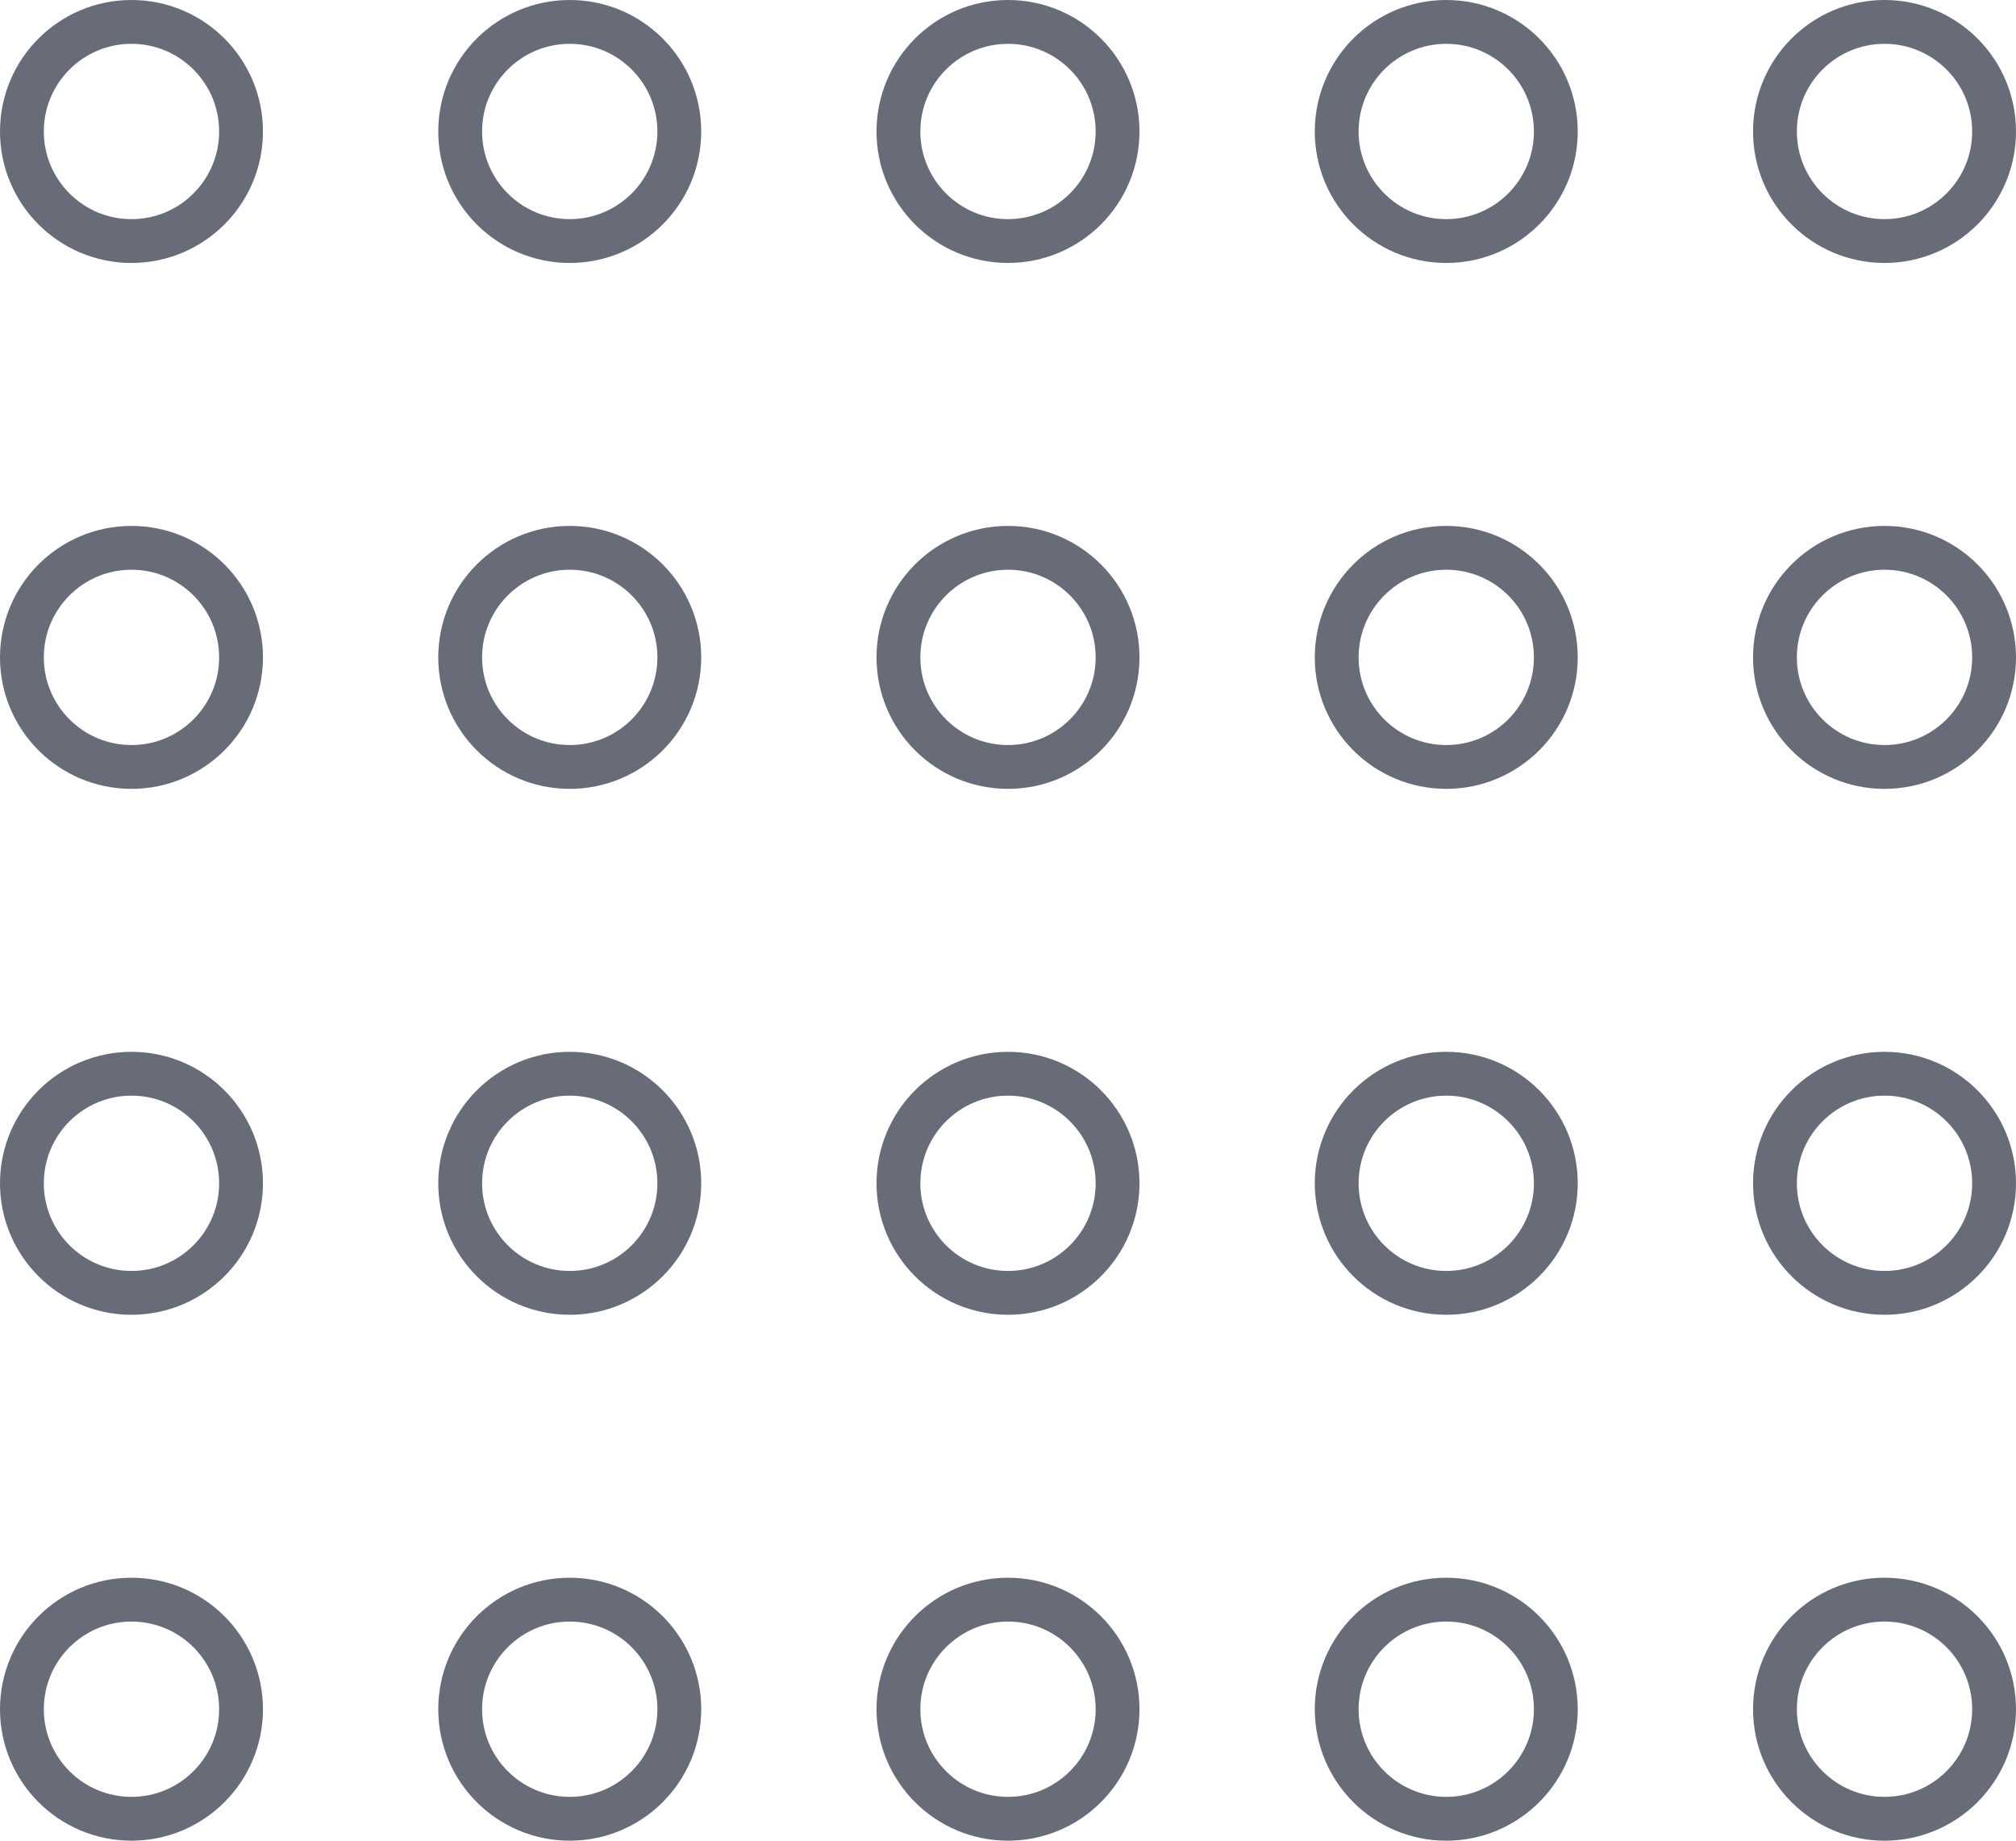 <svg width="46" height="42" viewBox="0 0 46 42" fill="none" xmlns="http://www.w3.org/2000/svg">
<circle cx="3" cy="3" r="2.5" stroke="#686C78"/>
<circle cx="13" cy="3" r="2.5" stroke="#686C78"/>
<circle cx="23" cy="3" r="2.5" stroke="#686C78"/>
<circle cx="33" cy="3" r="2.5" stroke="#686C78"/>
<circle cx="43" cy="3" r="2.5" stroke="#686C78"/>
<circle cx="3" cy="15" r="2.5" stroke="#686C78"/>
<circle cx="13" cy="15" r="2.5" stroke="#686C78"/>
<circle cx="23" cy="15" r="2.5" stroke="#686C78"/>
<circle cx="33" cy="15" r="2.5" stroke="#686C78"/>
<circle cx="43" cy="15" r="2.5" stroke="#686C78"/>
<circle cx="3" cy="27" r="2.5" stroke="#686C78"/>
<circle cx="13" cy="27" r="2.5" stroke="#686C78"/>
<circle cx="23" cy="27" r="2.5" stroke="#686C78"/>
<circle cx="33" cy="27" r="2.5" stroke="#686C78"/>
<circle cx="43" cy="27" r="2.5" stroke="#686C78"/>
<circle cx="3" cy="39" r="2.5" stroke="#686C78"/>
<circle cx="13" cy="39" r="2.5" stroke="#686C78"/>
<circle cx="23" cy="39" r="2.5" stroke="#686C78"/>
<circle cx="33" cy="39" r="2.5" stroke="#686C78"/>
<circle cx="43" cy="39" r="2.5" stroke="#686C78"/>
</svg>

